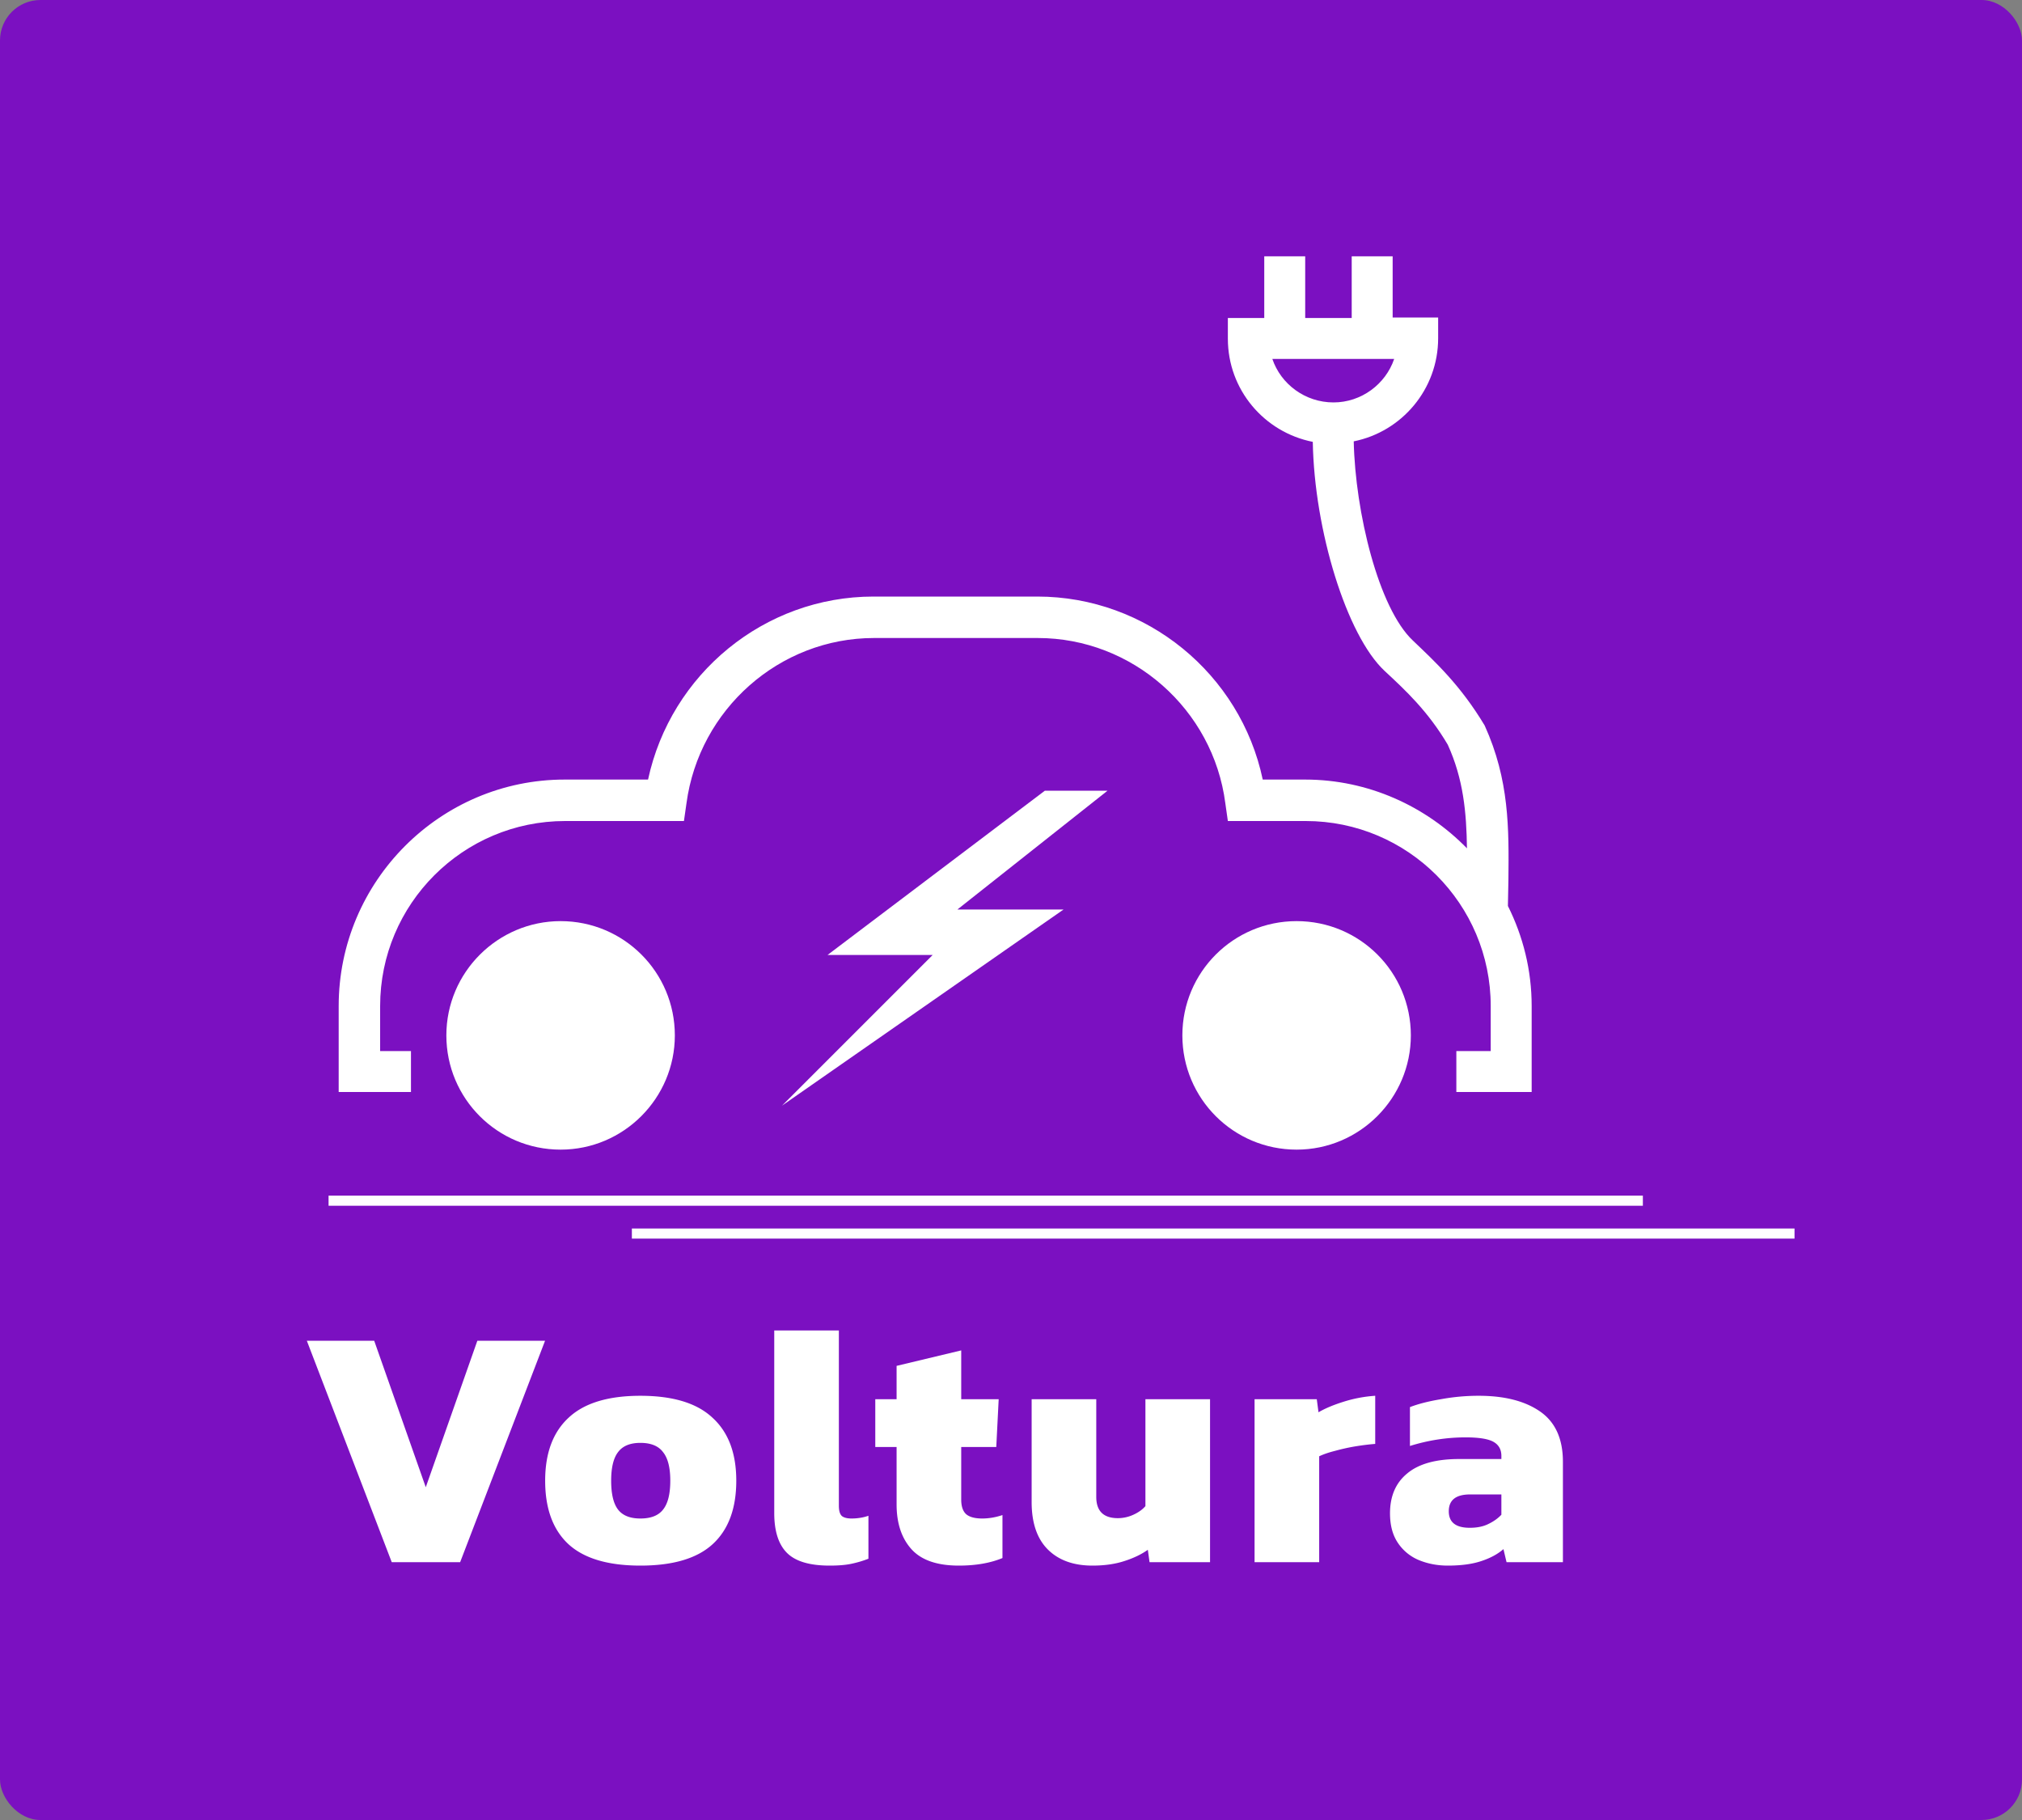 <svg xmlns="http://www.w3.org/2000/svg" width="400" height="360" fill="none" viewBox="0 0 400 360">
  <rect x="0" y="0" width="400" height="360" fill="#808080" stroke="none"/>
  <rect width="400" height="360" fill="#7B10C1" rx="8"/>
  <g fill="#fff" clip-path="url(#a)">
    <path d="m298.3 179.2.1-5.2c.1-10.1.2-19.7-4.7-30.5-4.8-8-9.8-12.6-14.2-16.8-6.8-6.4-11.4-25.4-11.7-39.4 9.5-1.9 16.7-10.3 16.7-20.4v-4.1h-9V50.7h-8.1v12.2h-9.2V50.7h-8.1v12.2h-7.2V67c0 10.1 7.2 18.5 16.8 20.4.3 17.5 6.7 38.3 14.2 45.3 4.2 3.9 8.6 8 12.5 14.6 3.1 6.8 3.7 13.4 3.8 20.5-8.1-8.3-19.5-13.6-32-13.6h-8.4c-4.4-20.9-23-36.2-44.6-36.2h-32.4c-21.6 0-40.1 15.3-44.6 36.2h-16.5C87.1 154.2 67 174.3 67 199v17h14.3v-8.1h-6.1V199c0-20.2 16.4-36.6 36.6-36.6h23.5l.5-3.5c2.5-18.6 18.4-32.7 37.1-32.7h32.4c18.7 0 34.7 14.1 37.1 32.7l.5 3.5h15.4c20.2 0 36.6 16.4 36.6 36.6v8.9h-6.8v8.1H303v-17c0-7.1-1.7-13.8-4.7-19.8ZM251.7 71h24.1c-1.7 5-6.5 8.6-12 8.6-5.6 0-10.4-3.6-12.1-8.6Z"/>
    <path d="M110.9 182.2c12.5 0 22.6 10.1 22.6 22.6 0 12.4-10.1 22.6-22.6 22.6-12.5 0-22.6-10.1-22.6-22.6 0-12.5 10.2-22.6 22.6-22.6Zm145.6 0c12.5 0 22.6 10.1 22.6 22.6 0 12.4-10.1 22.6-22.6 22.6-12.5 0-22.6-10.1-22.6-22.6 0-12.5 10.1-22.6 22.6-22.6Zm-49.8-25.8-43 32.5h20.8l-29.8 29.8 55.7-38.8h-21l29.7-23.5h-12.4Z"/>
  </g>
  <path stroke="#fff" stroke-width="2" d="M64.999 237.5h260M125 244h230"/>
  <path fill="#fff" d="M77.496 309 60.7 265.208h13.328l10.2 28.968 10.2-28.968h13.396L91.028 309H77.496Zm49.186.68c-6.438 0-11.198-1.428-14.28-4.284-3.038-2.856-4.556-7.027-4.556-12.512 0-5.44 1.541-9.588 4.624-12.444 3.082-2.901 7.82-4.352 14.212-4.352 6.437 0 11.197 1.451 14.28 4.352 3.128 2.856 4.692 7.004 4.692 12.444 0 5.485-1.542 9.656-4.624 12.512-3.083 2.856-7.866 4.284-14.348 4.284Zm0-9.316c2.085 0 3.581-.589 4.488-1.768.952-1.179 1.428-3.083 1.428-5.712 0-2.584-.476-4.465-1.428-5.644-.907-1.224-2.403-1.836-4.488-1.836-2.04 0-3.514.612-4.42 1.836-.907 1.179-1.36 3.06-1.36 5.644 0 2.629.453 4.533 1.36 5.712.906 1.179 2.38 1.768 4.42 1.768Zm37.43 9.316c-3.944 0-6.755-.839-8.432-2.516-1.677-1.677-2.516-4.307-2.516-7.888v-36.108h12.784v34.68c0 .997.204 1.677.612 2.04.408.317 1.043.476 1.904.476.589 0 1.156-.045 1.7-.136a8.656 8.656 0 0 0 1.632-.408v8.5a21.397 21.397 0 0 1-3.468 1.02c-1.088.227-2.493.34-4.216.34Zm25.564 0c-4.306 0-7.434-1.088-9.384-3.264-1.949-2.176-2.924-5.123-2.924-8.84V286.22h-4.216v-9.452h4.216v-6.596l12.784-3.06v9.656h7.412l-.476 9.452h-6.936v10.404c0 1.36.34 2.335 1.02 2.924.68.544 1.723.816 3.128.816 1.315 0 2.652-.227 4.012-.68v8.5c-2.402.997-5.281 1.496-8.636 1.496Zm26.444 0c-3.762 0-6.709-1.065-8.84-3.196-2.13-2.131-3.196-5.259-3.196-9.384v-20.332h12.784v19.312c0 2.811 1.428 4.216 4.284 4.216a7.327 7.327 0 0 0 3.06-.68c.998-.453 1.791-1.02 2.38-1.7v-21.148h12.784V309h-11.968l-.34-2.448c-1.269.907-2.833 1.655-4.692 2.244-1.813.589-3.898.884-6.256.884Zm32.063-.68v-32.232h12.308l.34 2.584c1.315-.771 2.992-1.473 5.032-2.108a26.576 26.576 0 0 1 6.188-1.156v9.52c-1.178.091-2.47.249-3.876.476-1.36.227-2.697.521-4.012.884-1.269.317-2.334.68-3.196 1.088V309h-12.784Zm38.218.68c-2.04 0-3.944-.363-5.712-1.088a9.227 9.227 0 0 1-4.148-3.4c-1.043-1.541-1.564-3.491-1.564-5.848 0-3.4 1.133-6.029 3.4-7.888 2.267-1.904 5.689-2.856 10.268-2.856h8.364v-.612c0-1.269-.521-2.199-1.564-2.788-1.043-.589-2.879-.884-5.508-.884-3.717 0-7.389.567-11.016 1.7v-7.684c1.632-.635 3.672-1.156 6.12-1.564a41.02 41.02 0 0 1 7.48-.68c5.123 0 9.18 1.043 12.172 3.128 2.992 2.085 4.488 5.395 4.488 9.928V309h-11.152l-.612-2.584c-1.133.997-2.607 1.791-4.42 2.38-1.768.589-3.967.884-6.596.884Zm4.352-7.48c1.451 0 2.675-.249 3.672-.748 1.043-.499 1.904-1.111 2.584-1.836v-4.012h-6.188c-2.811 0-4.216 1.111-4.216 3.332 0 2.176 1.383 3.264 4.148 3.264Z"/>
  <defs>
    <clipPath id="a">
      <path fill="#fff" d="M67 50h236v178H67z"/>
    </clipPath>
  </defs>
</svg>
